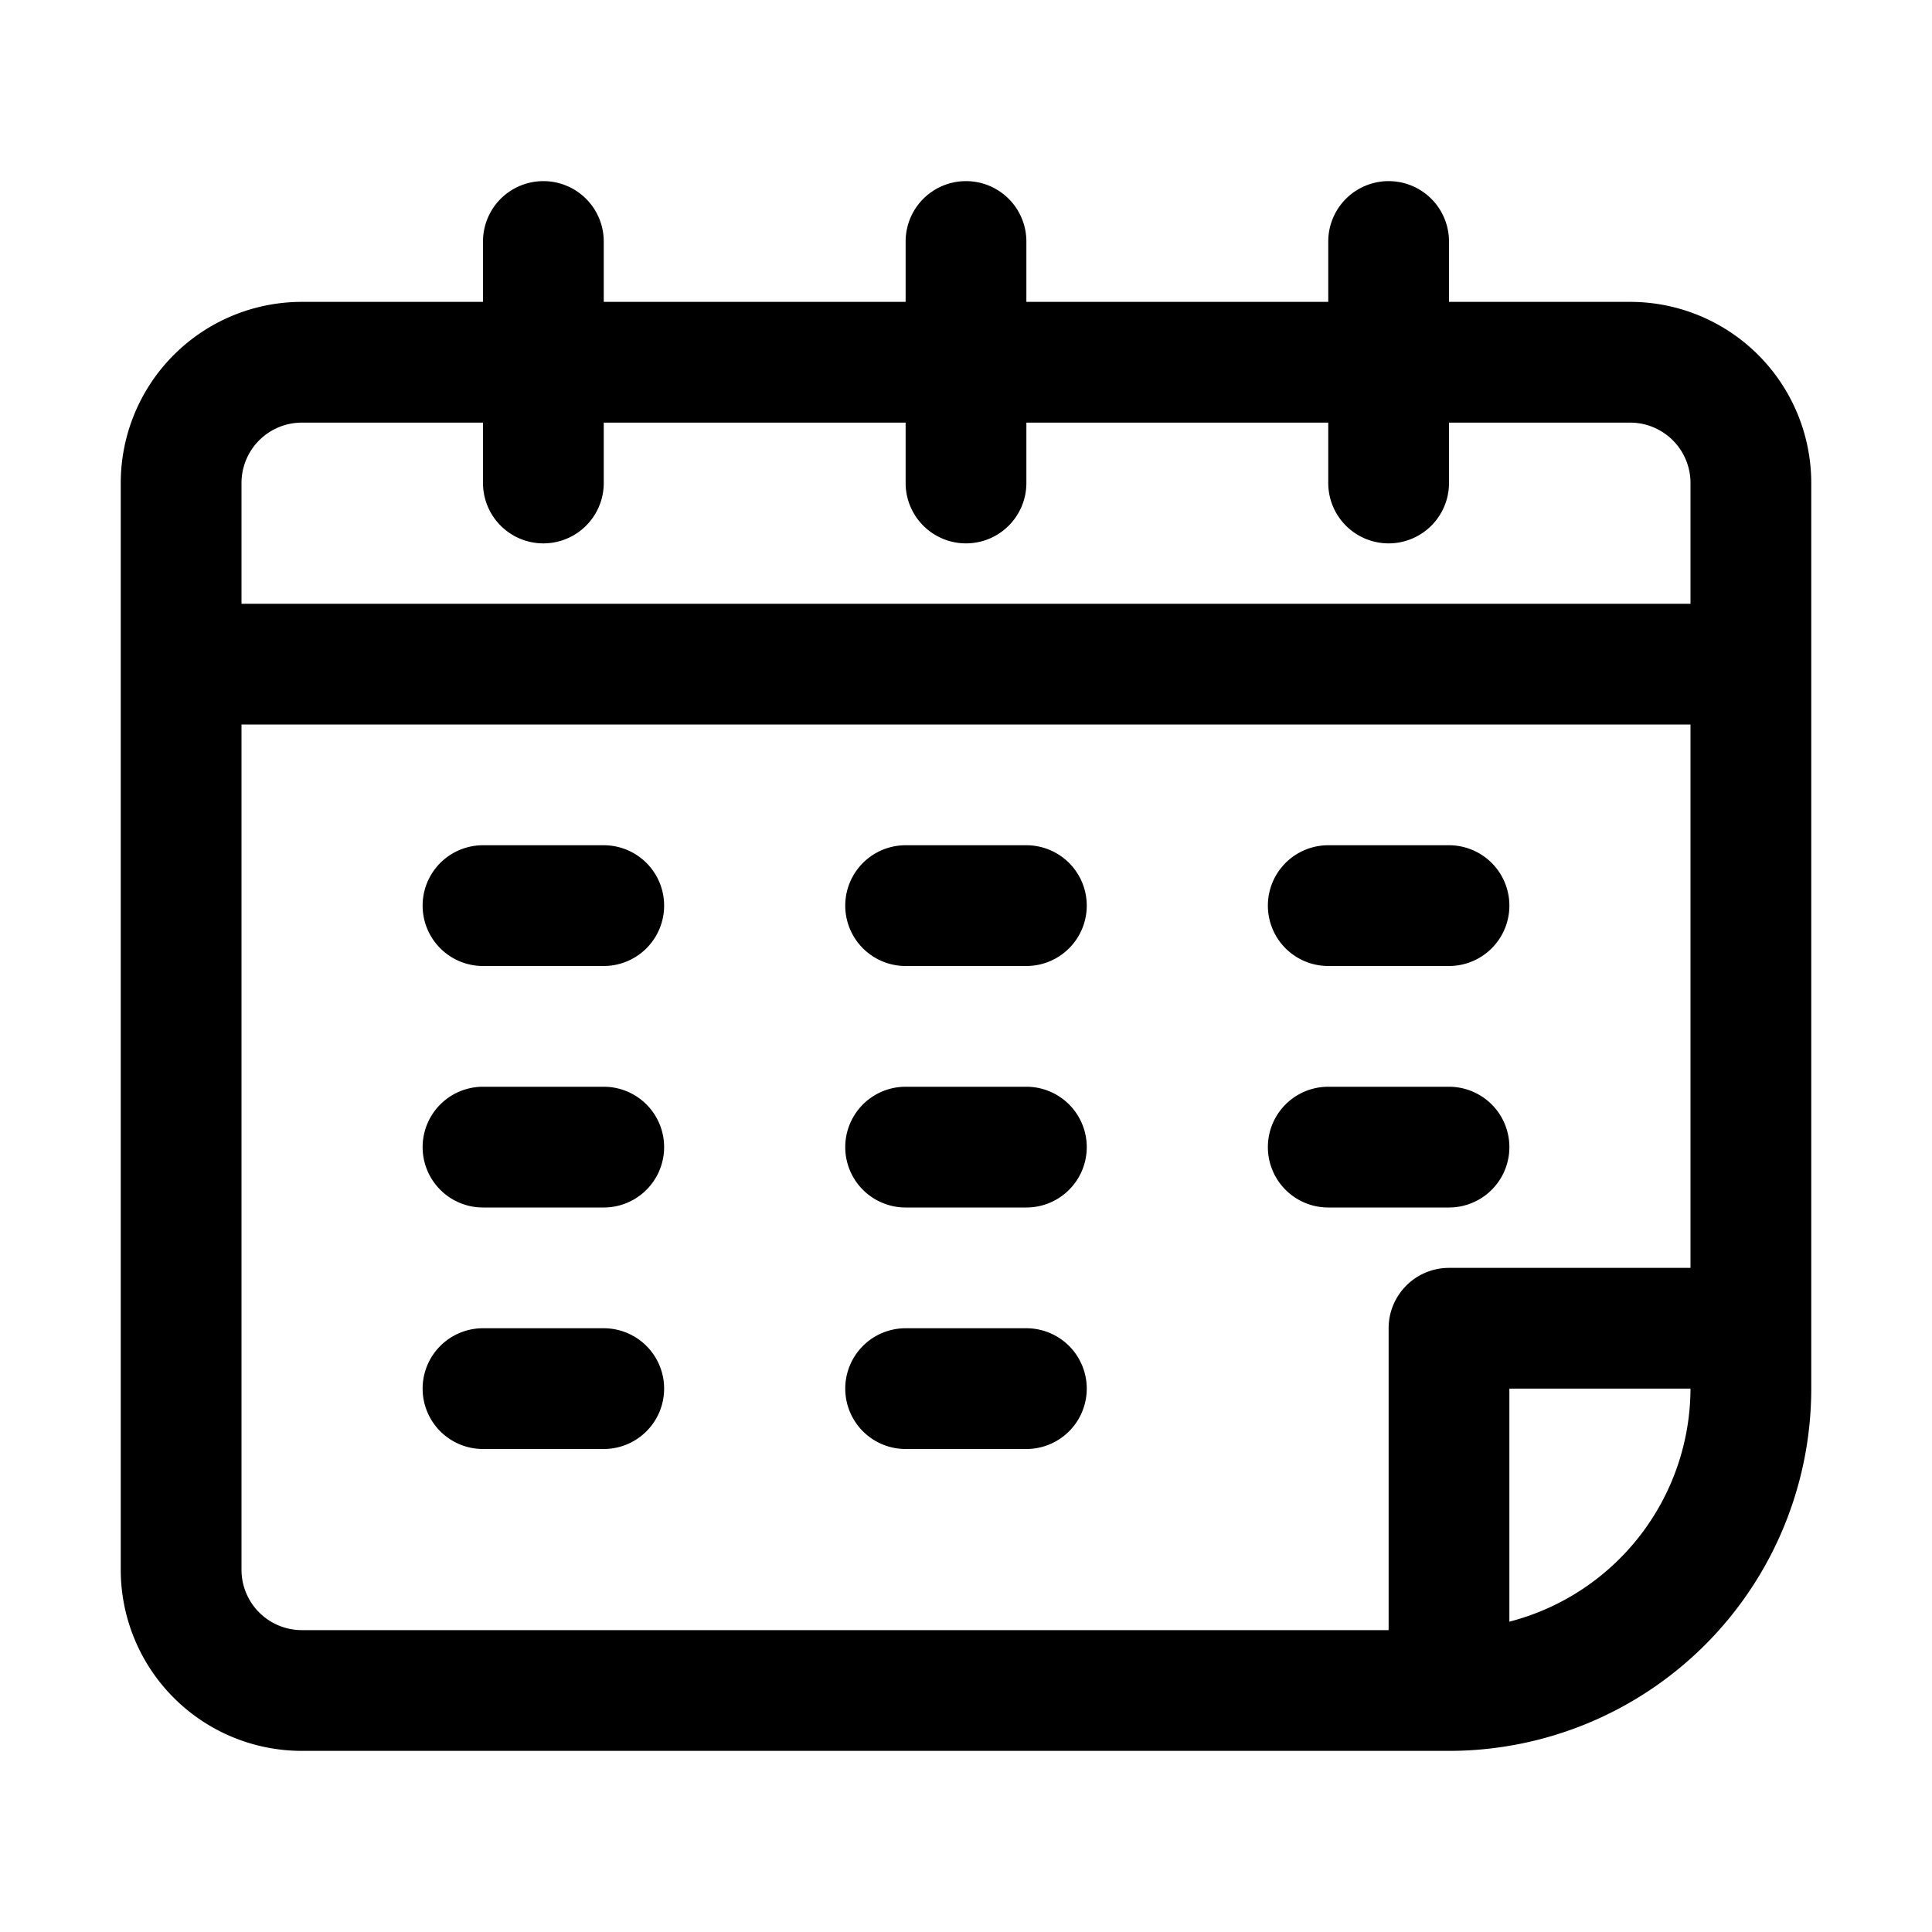 <?xml version="1.0" ?><svg viewBox="0 0 32 32" xmlns="http://www.w3.org/2000/svg"><title/><g id="calendar"><path d="M27,5H24V4a1,1,0,0,0-2,0V5H17V4a1,1,0,0,0-2,0V5H10V4A1,1,0,0,0,8,4V5H5A3,3,0,0,0,2,8V26a3,3,0,0,0,3,3H24a6,6,0,0,0,6-6V8A3,3,0,0,0,27,5ZM25,26.86V23h3A4,4,0,0,1,25,26.86ZM28,21H24a1,1,0,0,0-1,1v5H5a1,1,0,0,1-1-1V12H28Zm0-11H4V8A1,1,0,0,1,5,7H8V8a1,1,0,0,0,2,0V7h5V8a1,1,0,0,0,2,0V7h5V8a1,1,0,0,0,2,0V7h3a1,1,0,0,1,1,1Z"/><path d="M15,16h2a1,1,0,0,0,0-2H15a1,1,0,0,0,0,2Z"/><path d="M22,16h2a1,1,0,0,0,0-2H22a1,1,0,0,0,0,2Z"/><path d="M8,16h2a1,1,0,0,0,0-2H8a1,1,0,0,0,0,2Z"/><path d="M8,20h2a1,1,0,0,0,0-2H8a1,1,0,0,0,0,2Z"/><path d="M15,20h2a1,1,0,0,0,0-2H15a1,1,0,0,0,0,2Z"/><path d="M22,20h2a1,1,0,0,0,0-2H22a1,1,0,0,0,0,2Z"/><path d="M15,24h2a1,1,0,0,0,0-2H15a1,1,0,0,0,0,2Z"/><path d="M8,24h2a1,1,0,0,0,0-2H8a1,1,0,0,0,0,2Z"/></g></svg>